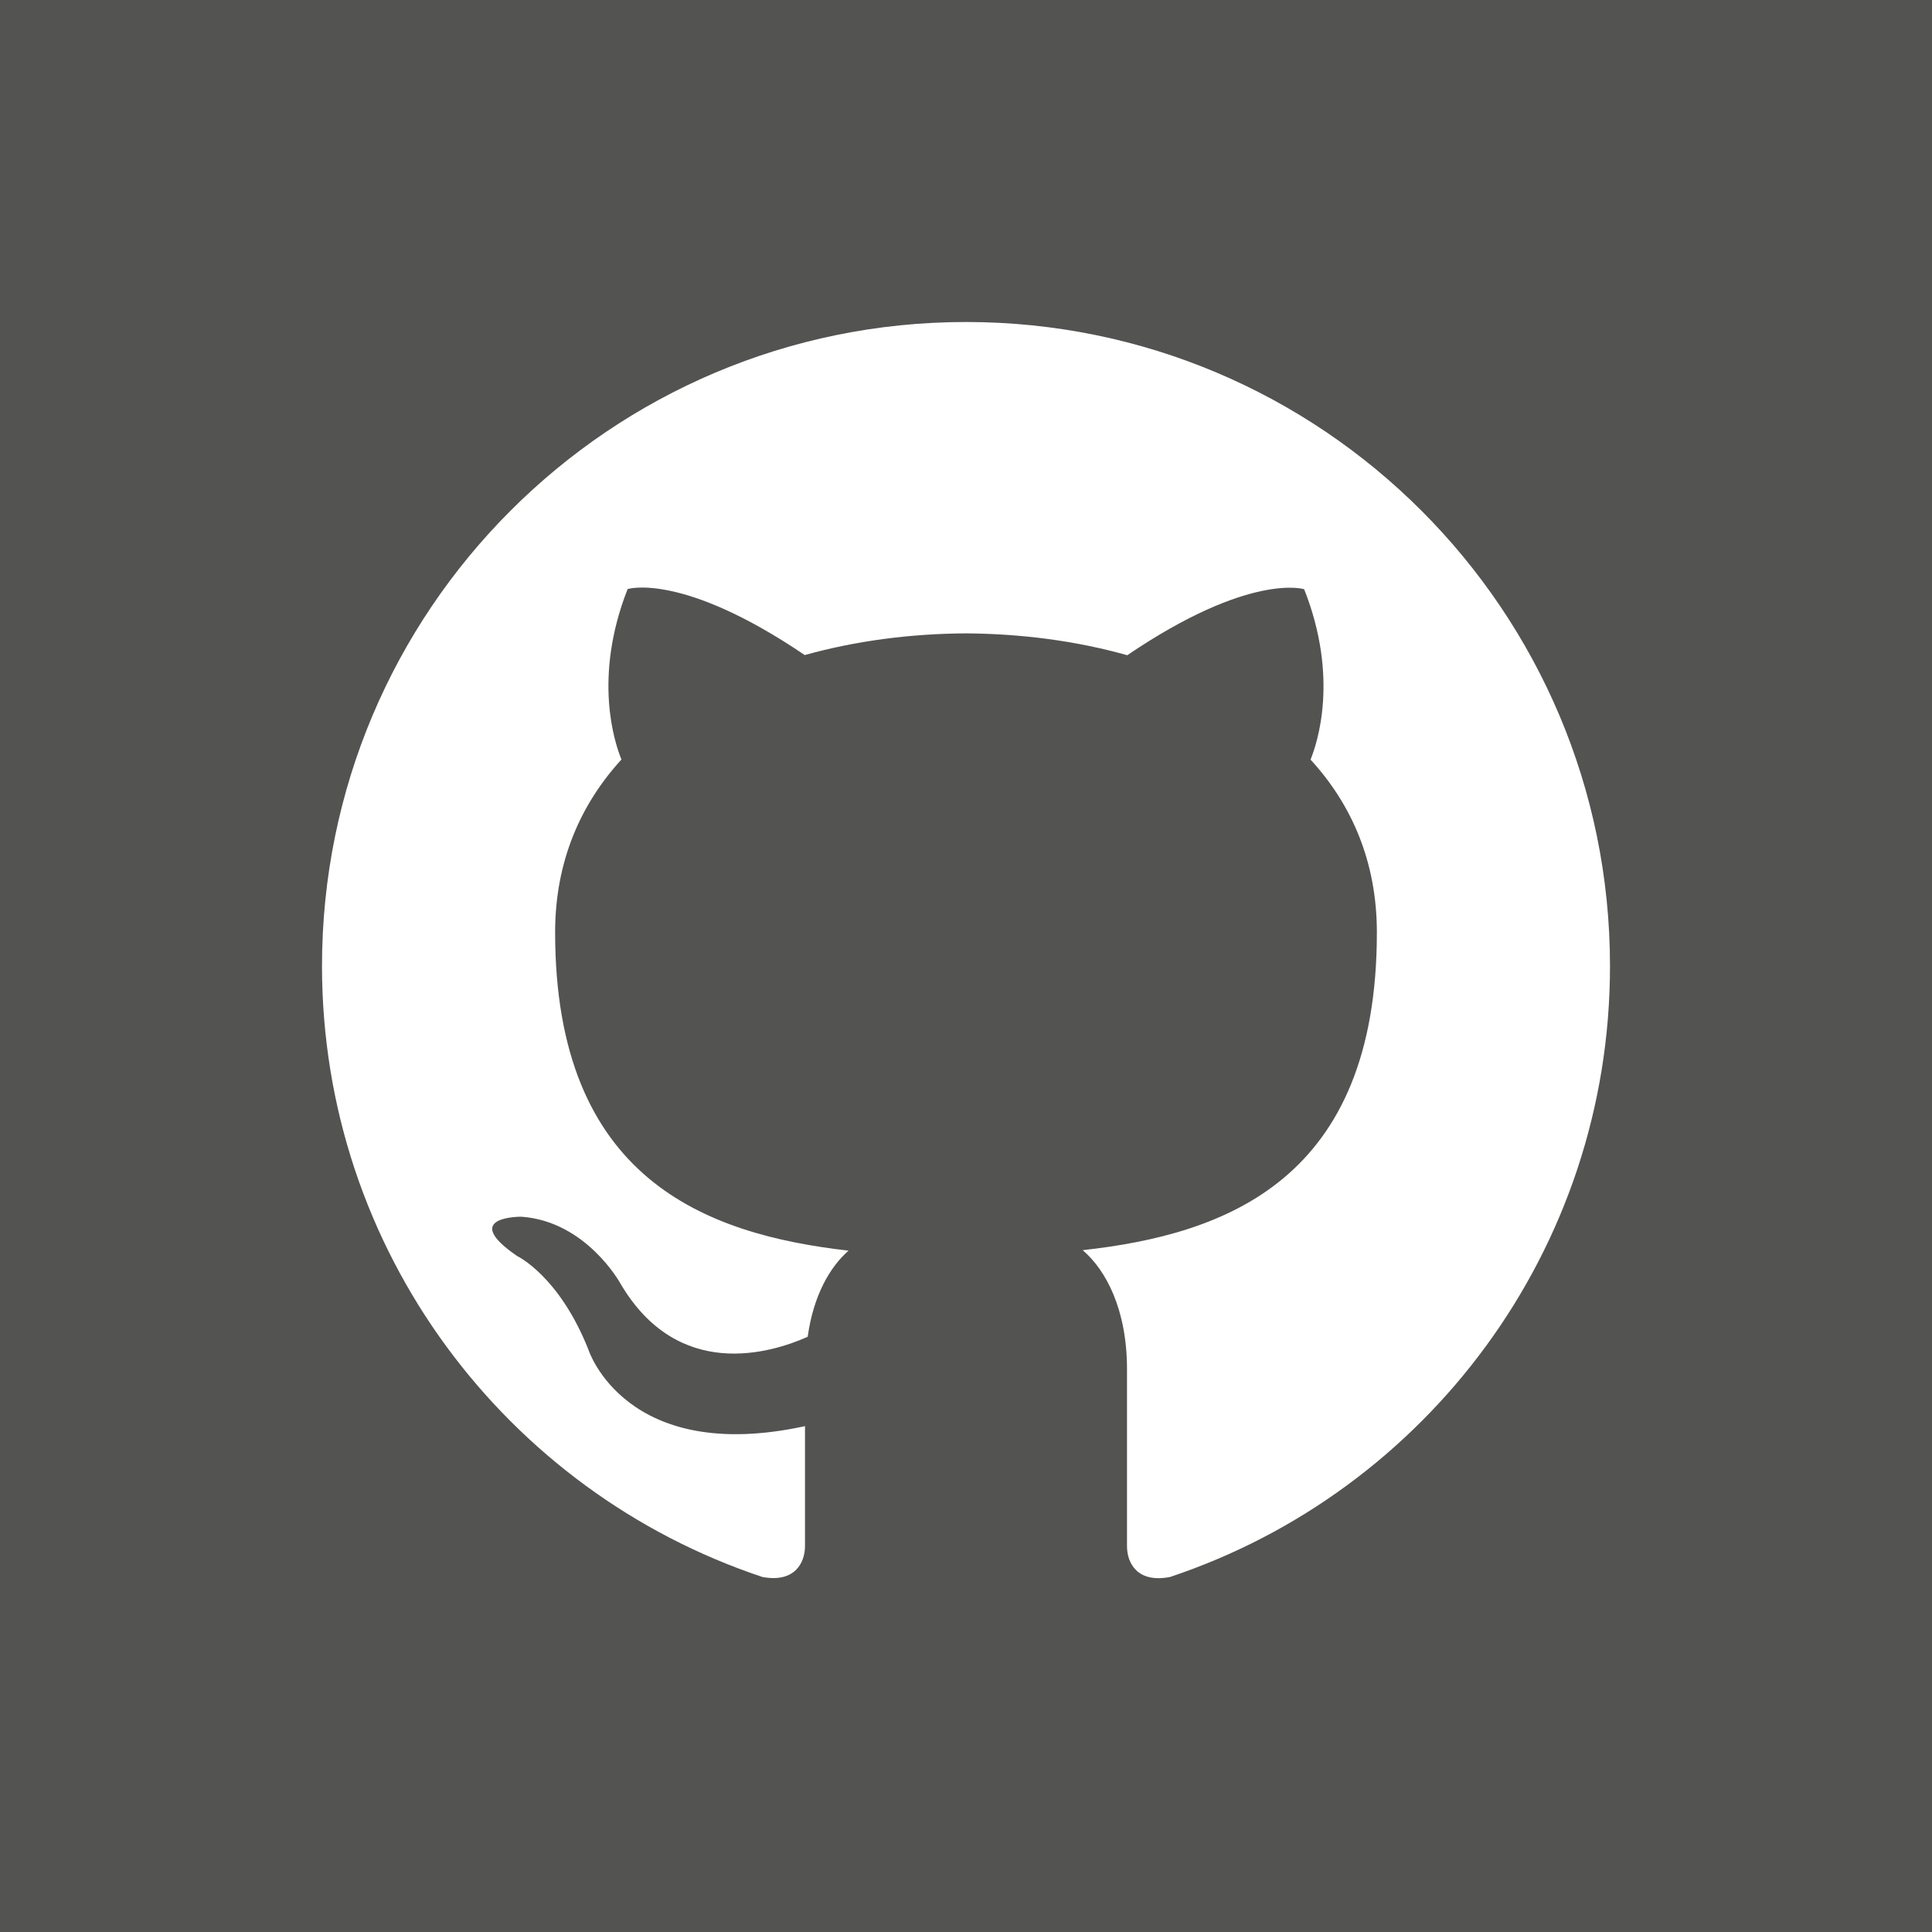<svg xmlns="http://www.w3.org/2000/svg" width="36" height="36" fill="#535351">
<path d="M0 0v36h36V0H0Zm21.801 29.385c-.609.117-.801-.257-.801-.576v-3.293c0-1.12-.393-1.849-.825-2.221 2.673-.297 5.481-1.313 5.481-5.92 0-1.311-.466-2.383-1.236-3.221.124-.303.535-1.524-.119-3.175 0 0-1.006-.323-3.296 1.23-.959-.27-1.985-.401-3.005-.407-1.02.005-2.046.136-3.005.404-2.291-1.553-3.3-1.23-3.3-1.23-.65 1.652-.24 2.872-.115 3.176-.768.84-1.236 1.91-1.236 3.221 0 4.596 2.8 5.627 5.468 5.931-.344.3-.654.828-.762 1.605-.686.306-2.421.835-3.493-.999 0 0-.634-1.152-1.84-1.238 0 0-1.17-.015-.083.731 0 0 .788.369 1.334 1.755 0 0 .694 2.142 4.032 1.416v2.233c0 .317-.194.689-.792.578C9.438 27.799 6 23.301 6 18c0-6.629 5.373-12 12-12s12 5.371 12 12c0 5.3-3.433 9.797-8.199 11.385Z"/>
</svg>